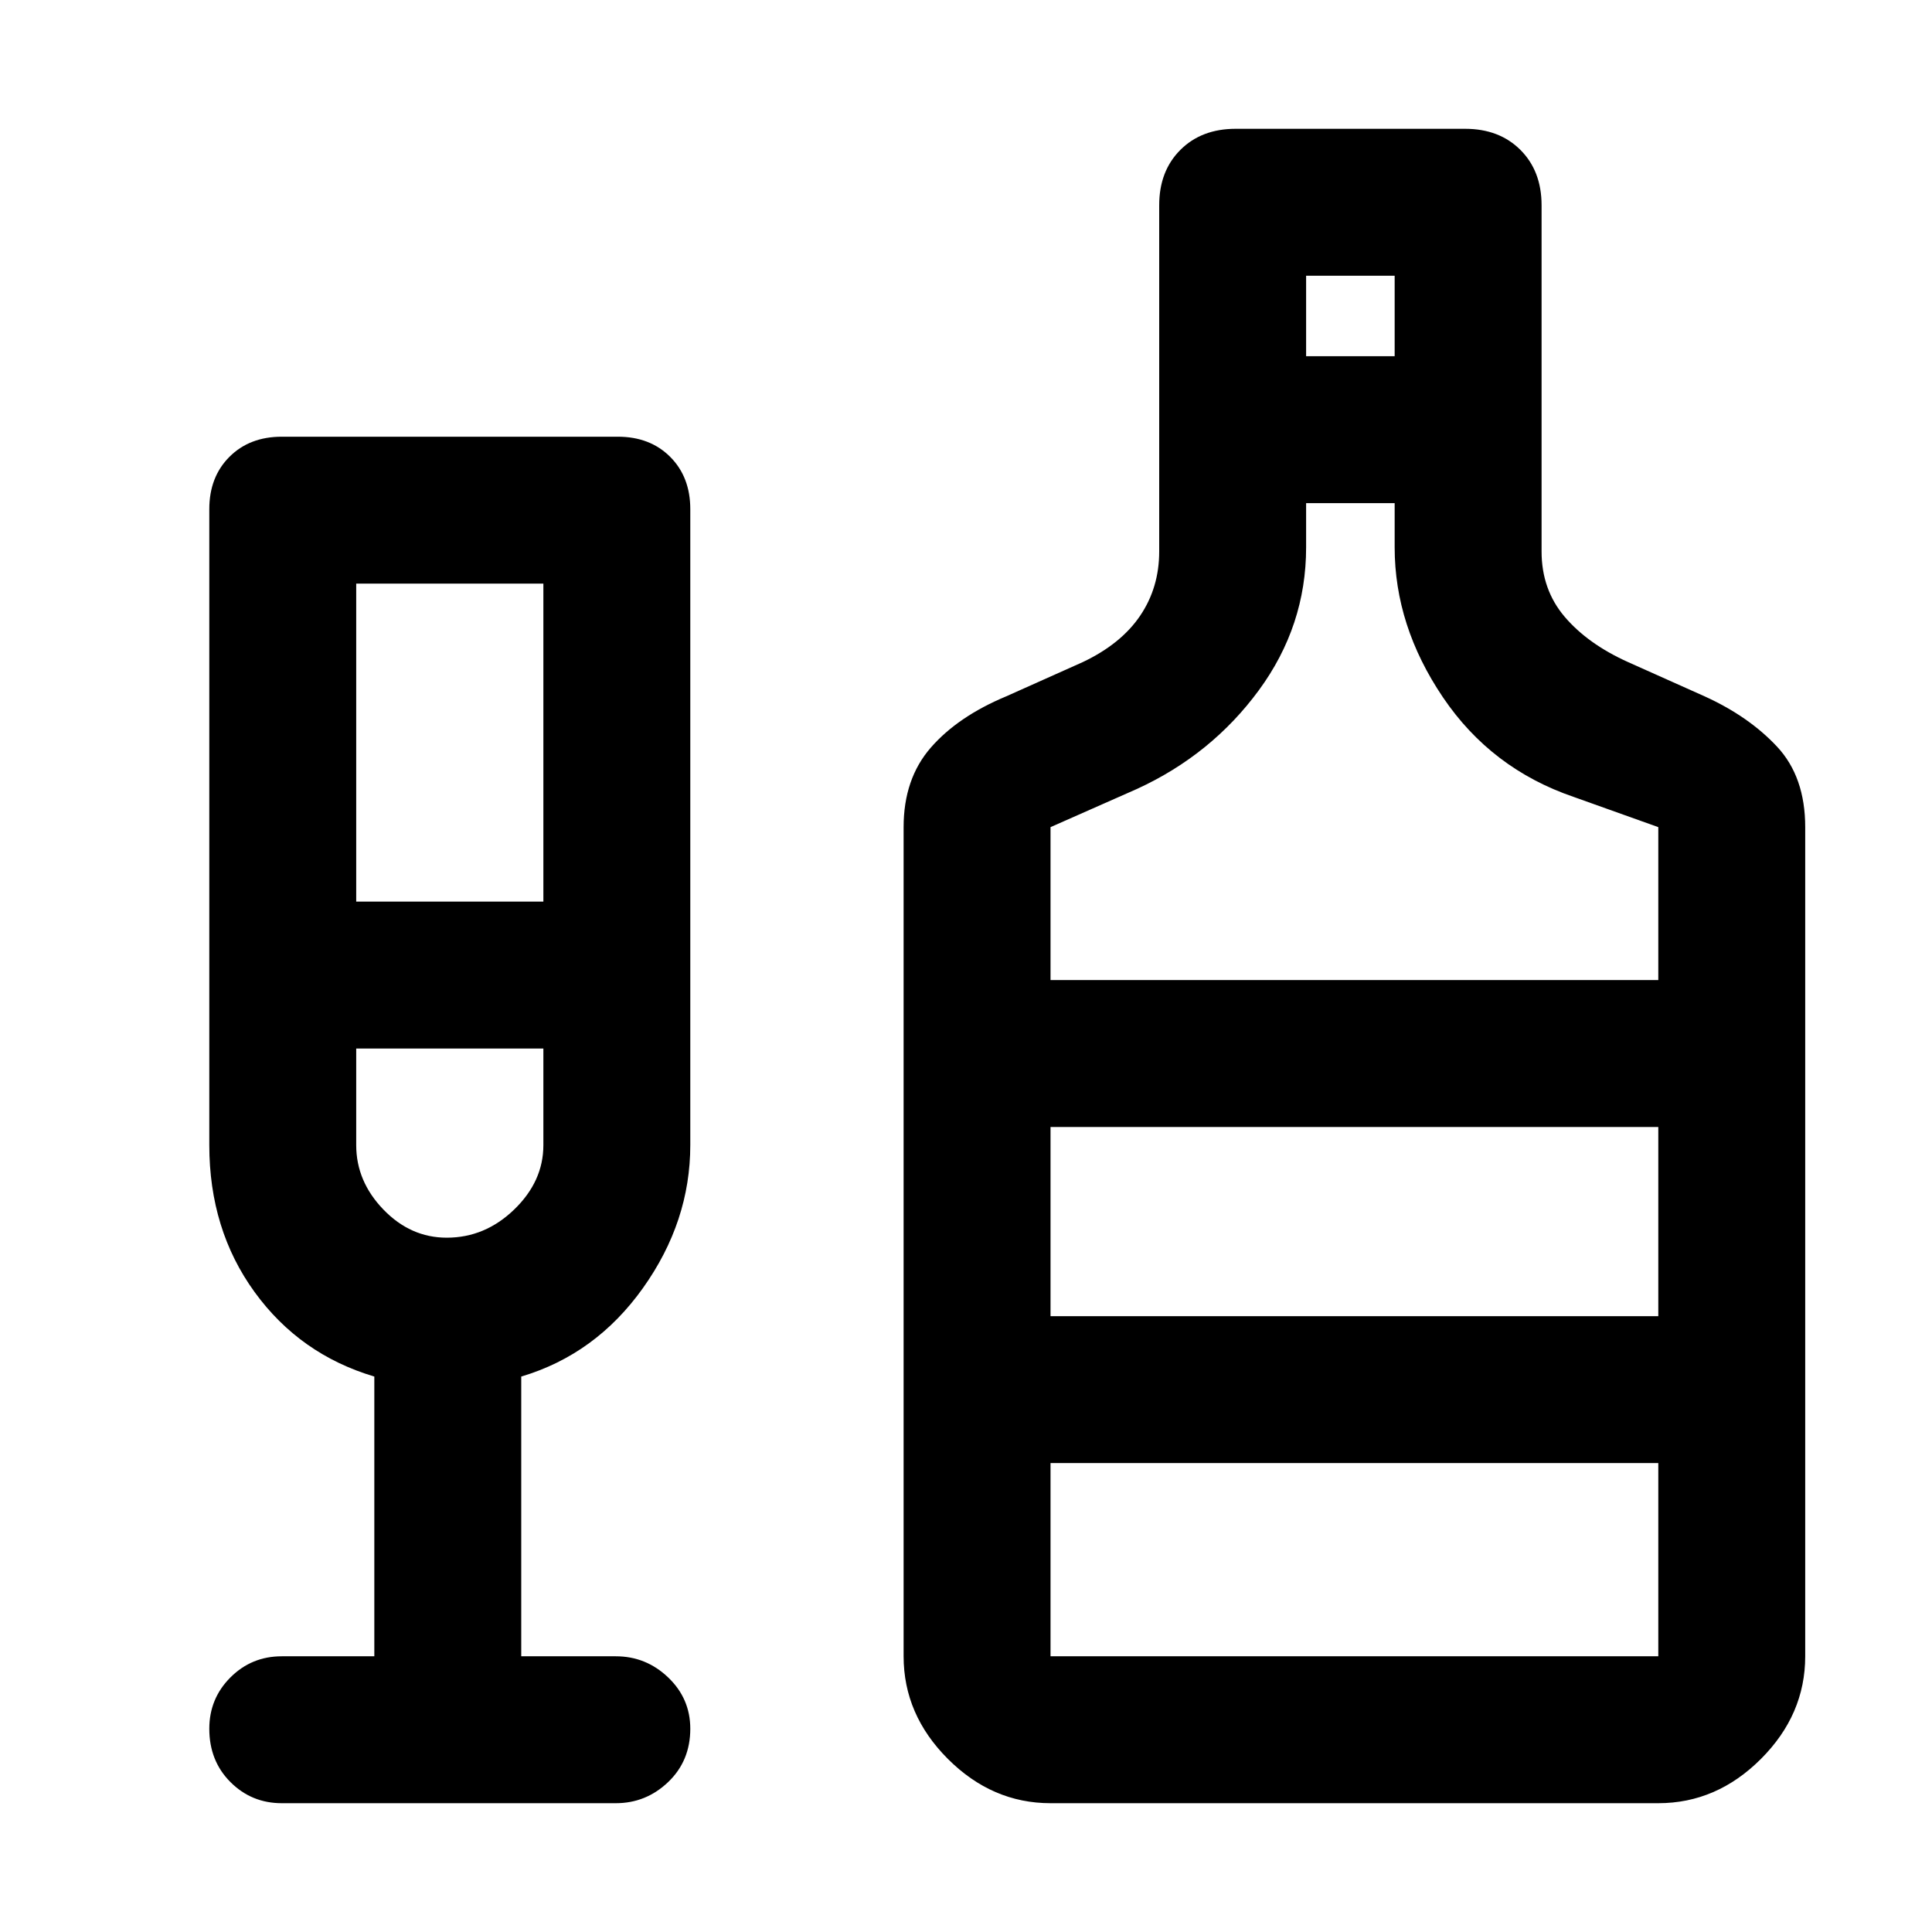 <svg xmlns="http://www.w3.org/2000/svg" height="48" width="48"><path d="M7 44.8Q6.25 44.8 5.725 44.275Q5.2 43.75 5.2 42.95Q5.2 42.2 5.725 41.675Q6.25 41.15 7 41.15H9.3V34.2Q7.45 33.65 6.325 32.1Q5.2 30.55 5.2 28.45V12.65Q5.2 11.85 5.7 11.35Q6.2 10.85 7 10.85H15.35Q16.15 10.85 16.65 11.35Q17.15 11.85 17.15 12.65V28.45Q17.15 30.35 15.975 32Q14.8 33.65 12.95 34.2V41.15H15.3Q16.05 41.15 16.6 41.675Q17.15 42.2 17.15 42.95Q17.15 43.75 16.6 44.275Q16.05 44.8 15.3 44.8ZM8.85 22.4H13.5V14.5H8.85ZM11.1 30.75Q12.05 30.75 12.775 30.05Q13.5 29.35 13.5 28.45V26.05H8.85V28.45Q8.85 29.35 9.525 30.05Q10.2 30.75 11.1 30.75ZM26.1 44.8Q24.65 44.8 23.55 43.7Q22.45 42.6 22.45 41.15V20.55Q22.45 19.35 23.125 18.575Q23.8 17.8 25 17.3L26.9 16.45Q27.85 16 28.325 15.3Q28.8 14.6 28.8 13.7V5.1Q28.8 4.25 29.325 3.725Q29.85 3.2 30.7 3.2H36.4Q37.25 3.2 37.775 3.725Q38.3 4.25 38.3 5.1V13.7Q38.3 14.65 38.875 15.325Q39.45 16 40.45 16.45L42.35 17.3Q43.45 17.8 44.15 18.55Q44.85 19.3 44.85 20.55V41.15Q44.85 42.6 43.75 43.7Q42.65 44.8 41.2 44.8ZM32.45 8.85H34.65V6.85H32.45ZM26.1 24.35H41.2V20.55L39.1 19.8Q37.05 19.1 35.85 17.325Q34.65 15.55 34.65 13.6V12.5H32.45V13.6Q32.45 15.55 31.275 17.15Q30.1 18.75 28.25 19.6L26.1 20.55ZM26.1 41.15H41.2V36.35H26.1ZM26.1 32.7H41.2V28H26.1ZM11.15 30.75Q11.15 30.75 11.15 30.75Q11.15 30.75 11.15 30.75Q11.15 30.75 11.15 30.75Q11.15 30.75 11.15 30.75ZM26.1 32.7V28V32.7Z"/></svg>